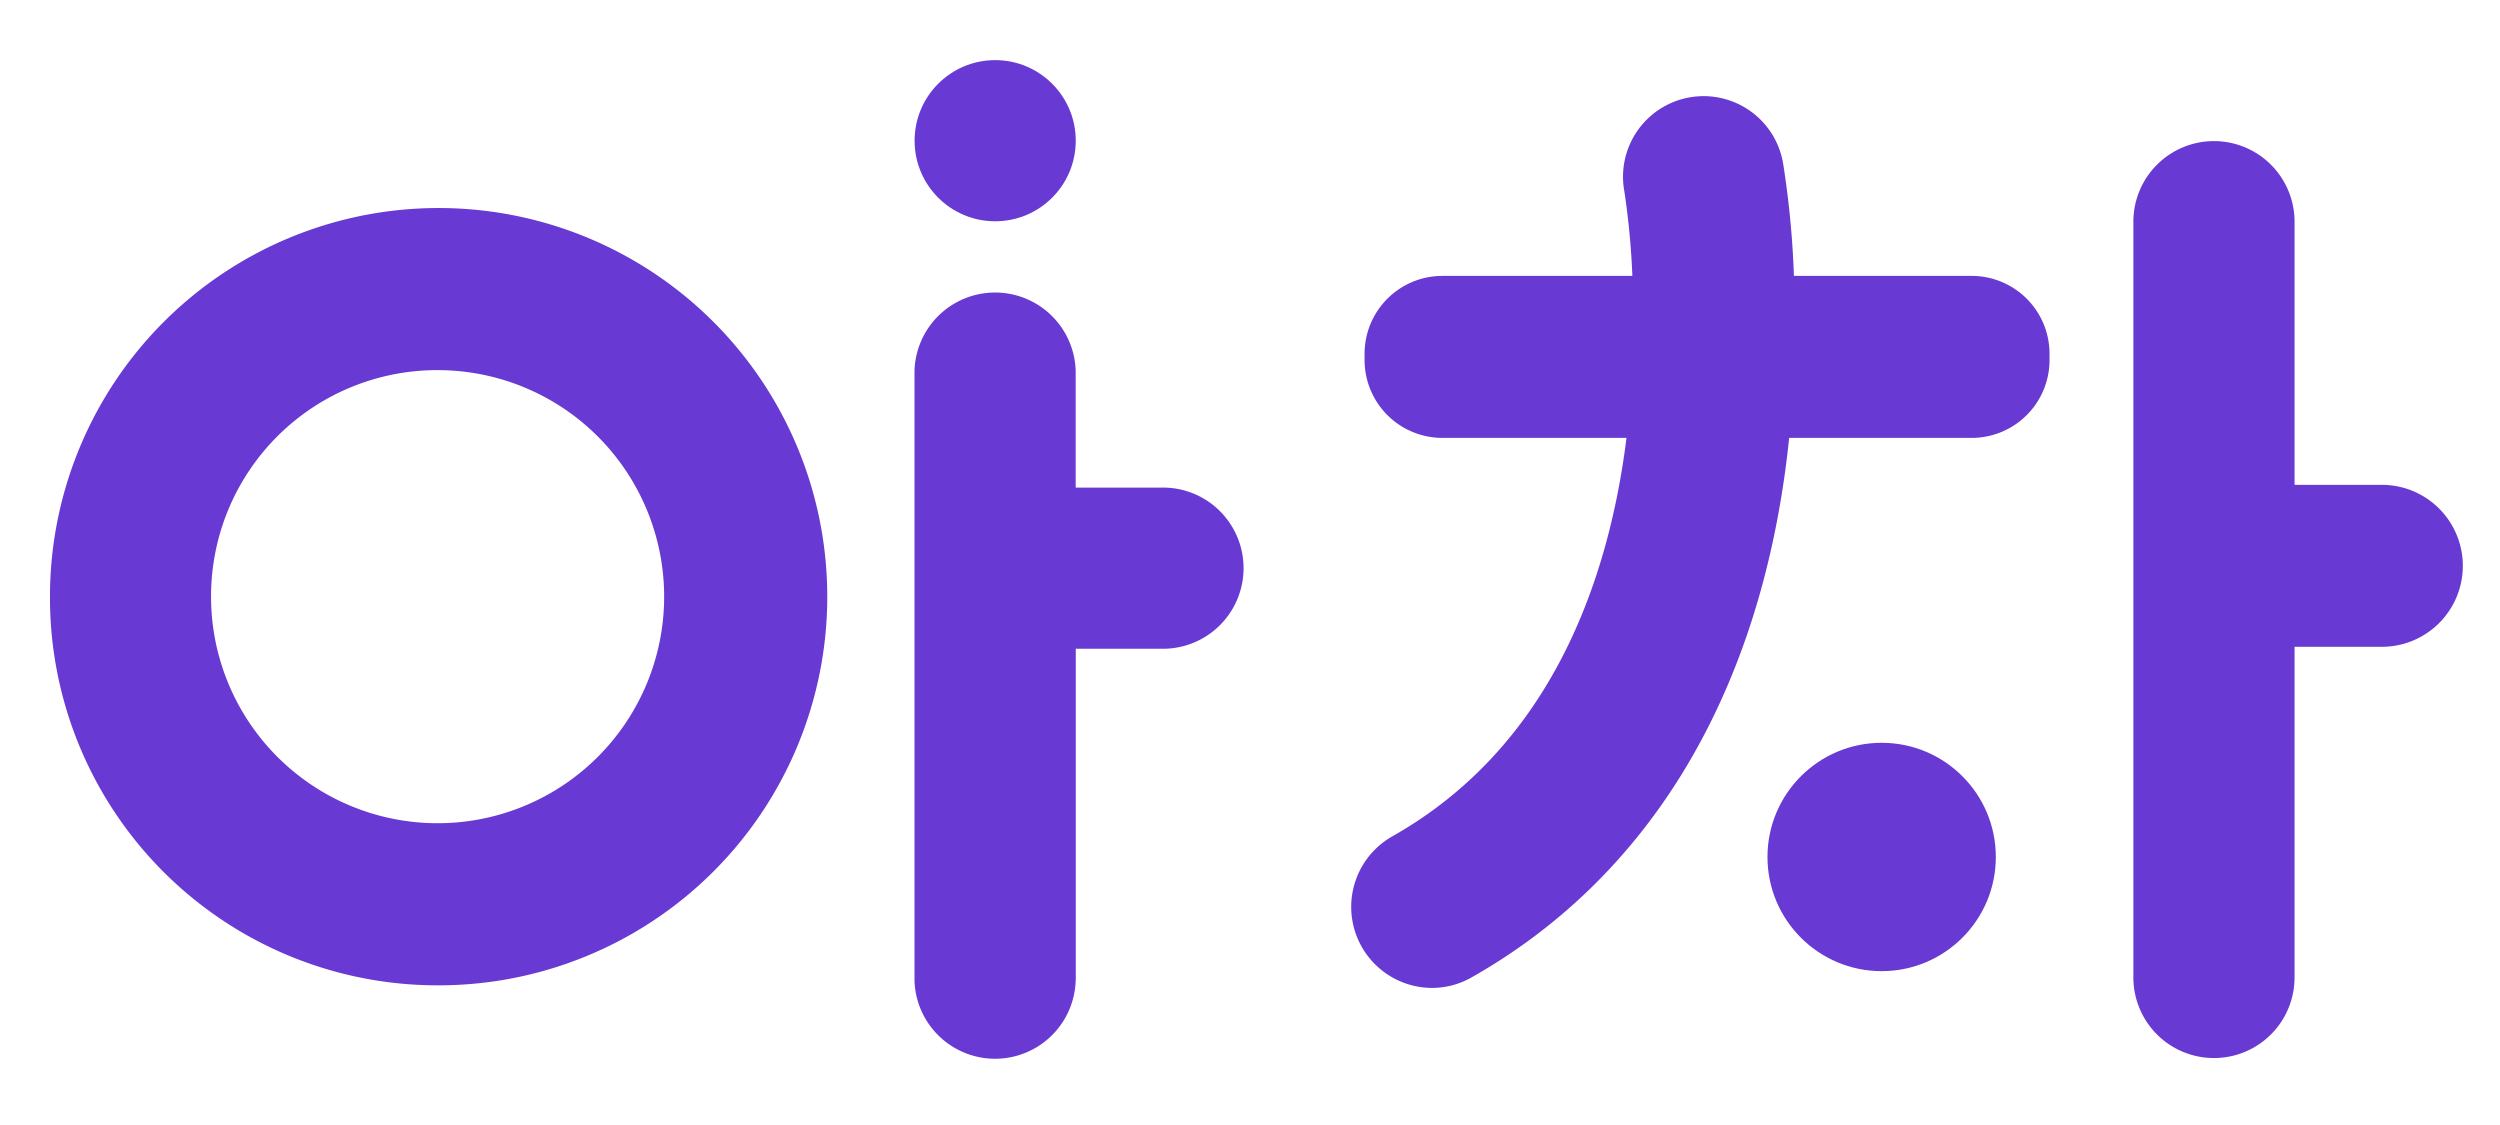 <svg xmlns="http://www.w3.org/2000/svg" width="100" height="45" viewBox="0 0 100 45">
  <defs>
    <style>
      .cls-1 {
        fill: #fff;
        opacity: 0;
      }

      .cls-2 {
        fill: #6839d3;
      }
    </style>
  </defs>
  <g id="m_err_logo" transform="translate(-318.328 -423.287)">
    <rect id="사각형_2824" data-name="사각형 2824" class="cls-1" width="100" height="45" transform="translate(318.328 423.287)"/>
    <path id="패스_1710" data-name="패스 1710" class="cls-2" d="M335.274,478.426a15.546,15.546,0,1,0-15.453-15.748v.4A15.5,15.5,0,0,0,335.274,478.426Zm0-24.608a9.062,9.062,0,1,1-9.011,9.062A9.047,9.047,0,0,1,335.274,453.818Z" transform="translate(0.507 -15.726)"/>
    <path id="패스_1711" data-name="패스 1711" class="cls-2" d="M455.012,486.819V473.546H458.5a3.223,3.223,0,1,0,0-6.447h-3.492v-4.675a3.225,3.225,0,0,0-6.447,0v24.395a3.225,3.225,0,0,0,6.447,0Z" transform="translate(-93.653 -24.309)"/>
    <path id="패스_1712" data-name="패스 1712" class="cls-2" d="M538.409,437.894h-7.117a36.8,36.8,0,0,0-.435-4.513,3.224,3.224,0,1,0-6.347,1.136,31.064,31.064,0,0,1,.32,3.377h-7.605a3.115,3.115,0,0,0-3.107,3.123v.234a3.115,3.115,0,0,0,3.107,3.123h7.37c-.706,5.655-2.987,12.329-9.367,15.938a3.242,3.242,0,0,0,1.584,6.063,3.194,3.194,0,0,0,1.578-.417c6.877-3.89,11.208-10.824,12.524-20.052.074-.518.135-1.029.187-1.532h7.308a3.115,3.115,0,0,0,3.107-3.123v-.234A3.115,3.115,0,0,0,538.409,437.894Z" transform="translate(-141.207 -3.571)"/>
    <ellipse id="타원_258" data-name="타원 258" class="cls-2" cx="4.567" cy="4.567" rx="4.567" ry="4.567" transform="translate(389.027 452.999)"/>
    <path id="패스_1713" data-name="패스 1713" class="cls-2" d="M640,451.075h-3.492V440.549a3.223,3.223,0,1,0-6.447,0v30.23a3.223,3.223,0,1,0,6.447,0V457.553H640a3.239,3.239,0,0,0,0-6.478Z" transform="translate(-226.398 -8.394)"/>
    <ellipse id="타원_259" data-name="타원 259" class="cls-2" cx="3.223" cy="3.223" rx="3.223" ry="3.223" transform="translate(354.912 425.692)"/>
  </g>
</svg>
